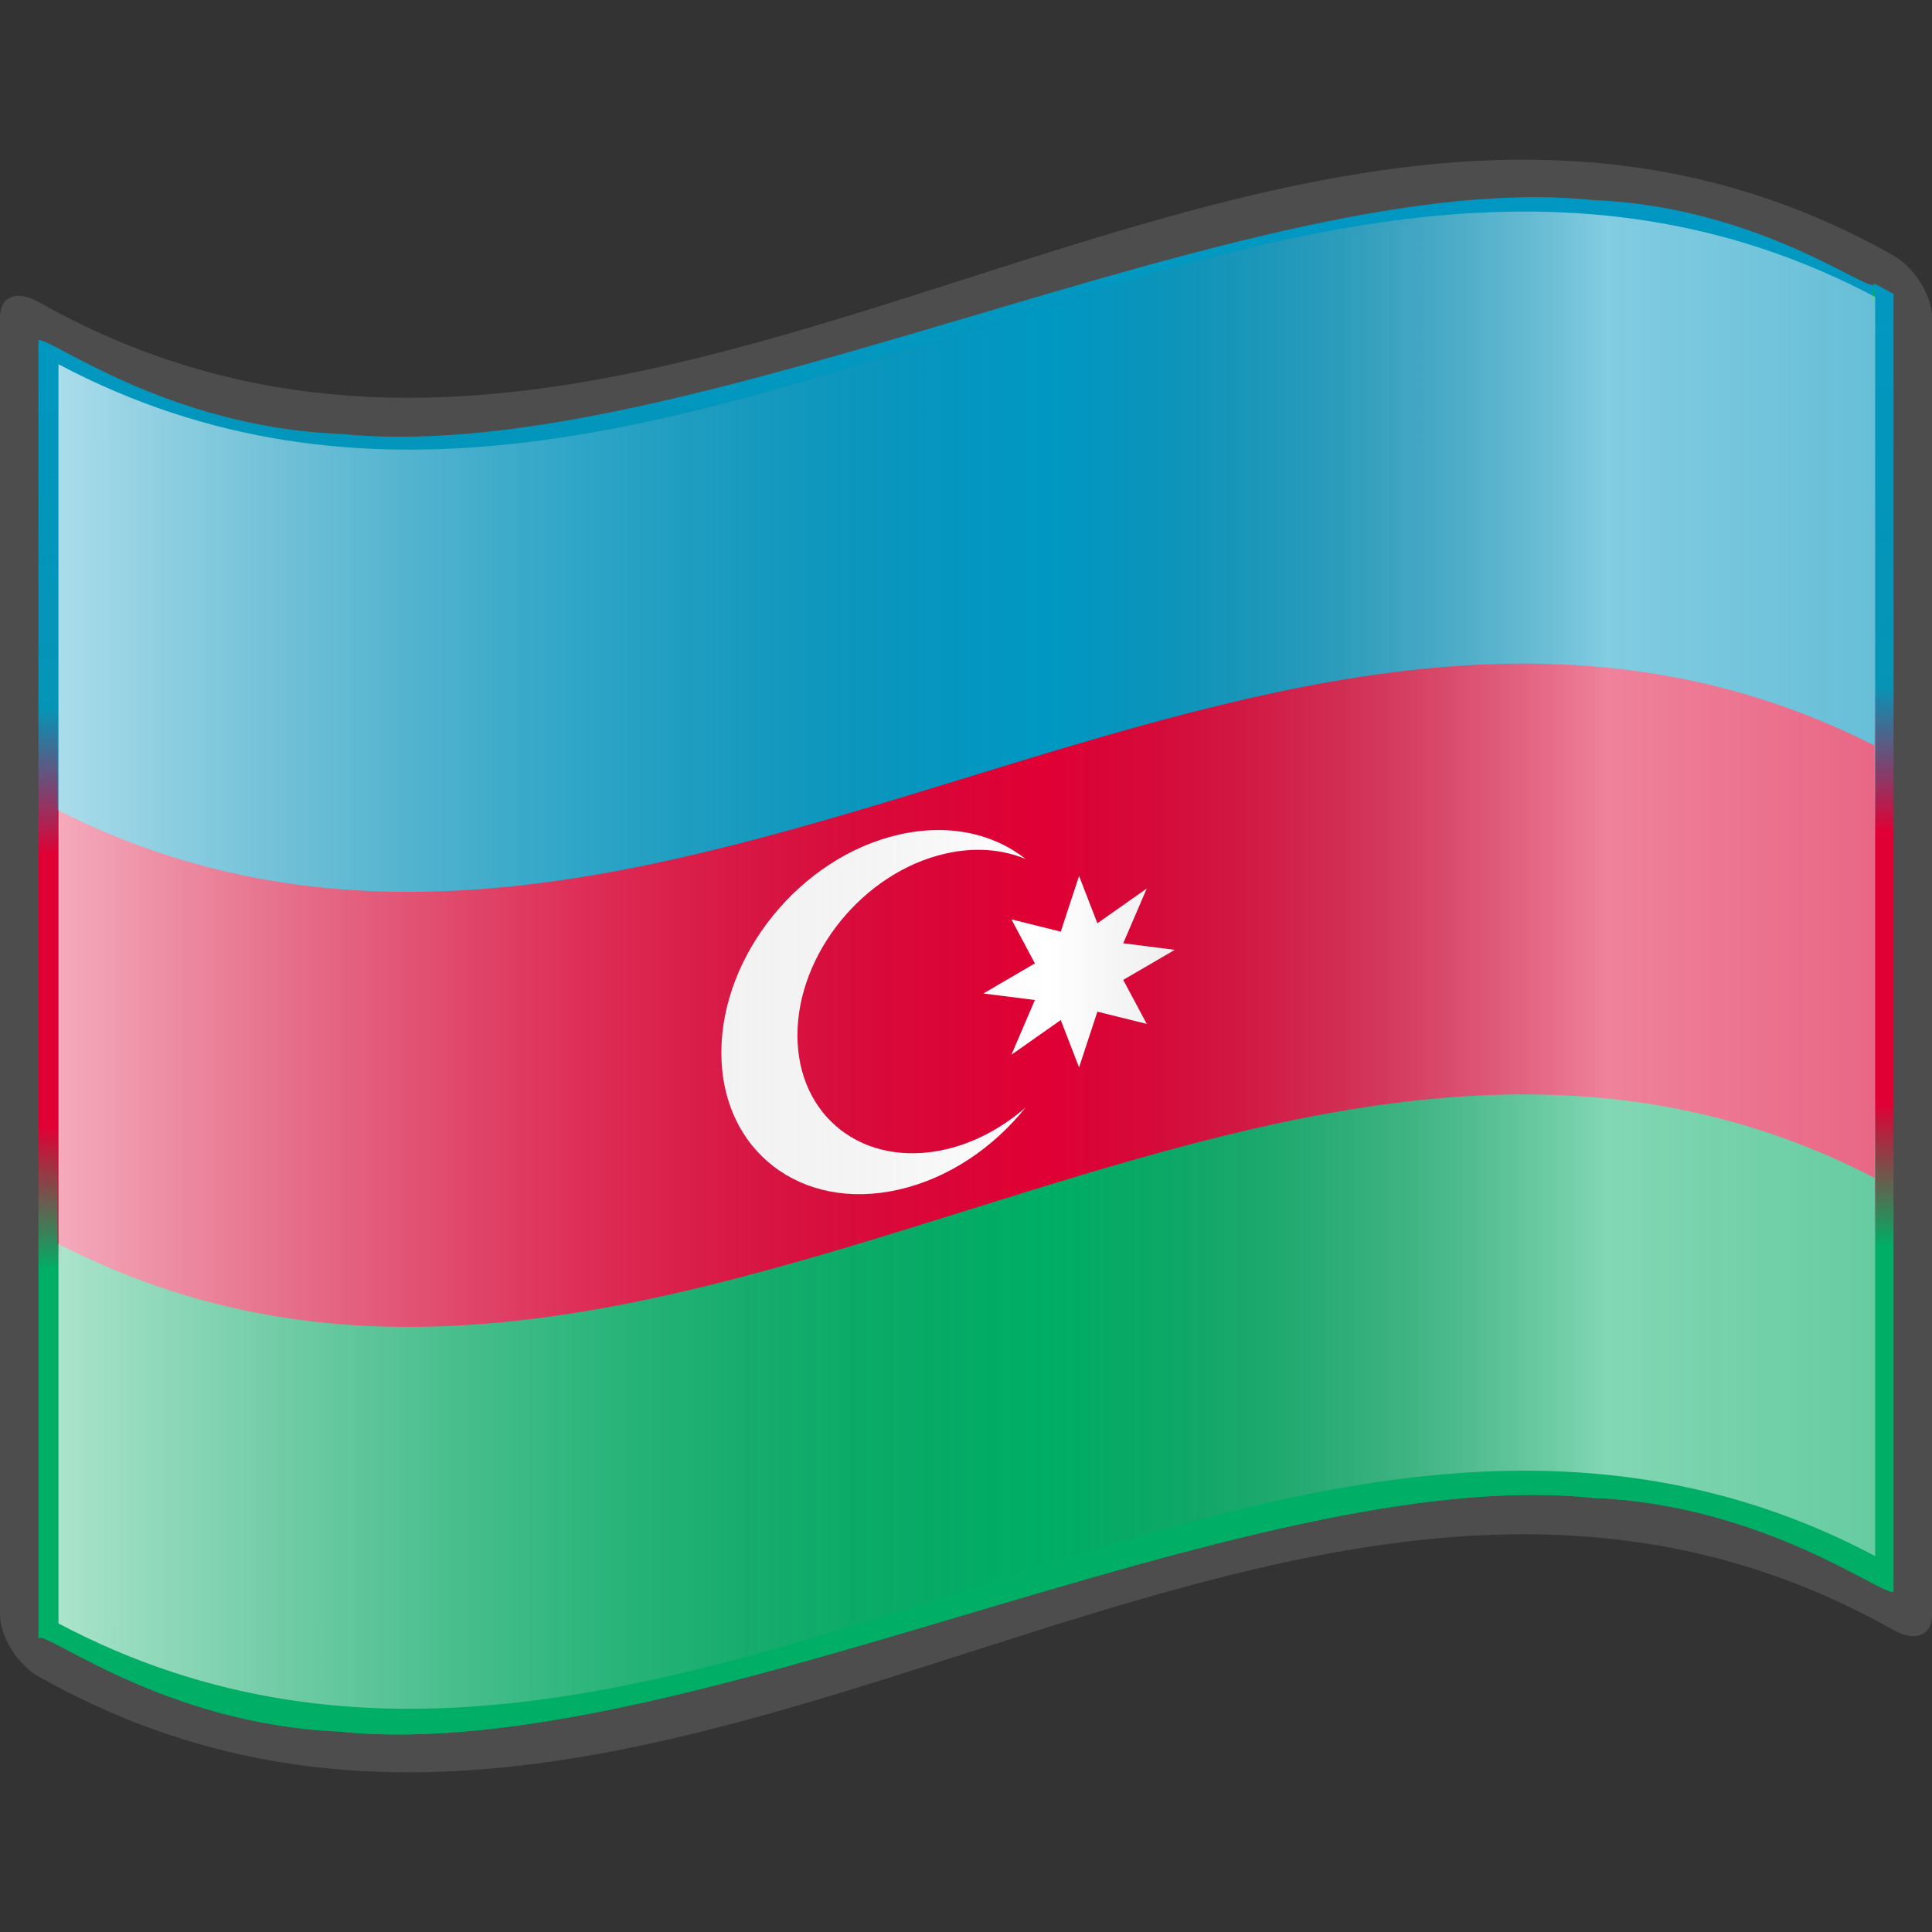 <?xml version="1.0" encoding="UTF-8" standalone="no"?>
<svg xmlns="http://www.w3.org/2000/svg" xmlns:xlink="http://www.w3.org/1999/xlink" version="1.0" width="60" height="60" viewBox="0 0 48 48">
 <rect x="0" y="0" width="48" height="48" fill="#333333" stroke="none"/>
 <defs id="defs2498">
  <linearGradient id="linearGradient3866">
   <stop id="stop3868" stop-color="#0098c3"/>
   <stop id="stop3880" offset="0.325" stop-color="#0099bd" stop-opacity="0.937"/>
   <stop id="stop3878" offset="0.42" stop-color="#e00034"/>
   <stop id="stop3876" offset="0.597" stop-color="#e00034"/>
   <stop id="stop3874" offset="0.689" stop-color="#00ae65"/>
   <stop id="stop3870" offset="1" stop-color="#00ae65"/>
  </linearGradient>
  <linearGradient x1="87.4" x2="269.33" id="linearGradient3015" xlink:href="#XMLID_22_" gradientUnits="userSpaceOnUse" gradientTransform="matrix(1.568,0,0,1.568,-129.371,-94.57)"/>
  <linearGradient x1="87.4" x2="240.95" id="XMLID_22_" gradientUnits="userSpaceOnUse" gradientTransform="matrix(1.568,0,0,1.568,-129.371,-94.568)">
   <stop id="stop139" stop-color="#ffffff" stop-opacity="0.667"/>
   <stop id="stop143" offset="0.241" stop-color="#d7d7d7" stop-opacity="0.219"/>
   <stop id="stop145" offset="0.459" stop-color="#4d4d4d" stop-opacity="0"/>
   <stop id="stop3696" offset="0.719" stop-color="#ffffff" stop-opacity="0.51"/>
   <stop id="stop2807" offset="0.874" stop-color="#f2f2f2" stop-opacity="0.4"/>
   <stop id="stop3694" offset="1" stop-color="#ffffff" stop-opacity="0.624"/>
  </linearGradient>
  <linearGradient x1="87.4" x2="269.33" id="linearGradient3028" xlink:href="#XMLID_22_" gradientUnits="userSpaceOnUse" gradientTransform="matrix(0.294,0,0,0.294,-24.236,-17.877)"/>
  <linearGradient x1="26.639" y1="4.836" x2="27.12" y2="43.1" id="linearGradient3872" xlink:href="#linearGradient3866" gradientUnits="userSpaceOnUse"/>
 </defs>
 <path d="M 46.566,6.088 C 31.363,-1.956 16.159,16.097 0.955,7.501 0.428,7.203 0,7.353 0,7.88 0,18.627 0,29.373 0,40.12 0,40.646 0.428,41.353 0.955,41.65 16.318,50.337 31.682,31.814 47.045,40.5 47.572,40.796 48,40.646 48,40.12 48,29.373 48,18.627 48,7.881 48,7.354 47.572,6.648 47.045,6.35 46.887,6.26 46.727,6.173 46.566,6.088 z" id="path15_2_" fill="#4d4d4d"/>
 <path d="M 46.566,7.044 C 46.566,7.392 43.775,5.13 39.572,4.971 35.369,4.53 29.755,6.191 24.112,7.864 18.469,9.532 12.797,11.218 8.477,10.781 4.157,10.621 1.189,8.338 0.955,8.456 c 0,0.915 0,31.325 0,32.239 0.232,-0.15 3.17,2.152 7.462,2.324 4.292,0.449 9.938,-1.231 15.583,-2.908 5.646,-1.674 11.291,-3.348 15.583,-2.895 4.292,0.176 7.231,2.477 7.462,2.327 0,-0.915 0,-31.325 0,-32.239 -0.238,-0.135 -0.479,-0.26 -0.479,-0.26 z" id="path3864" fill="url(#linearGradient3872)"/>
 <path d="m 46.566,7.044 c 0,0.348 -3.496,19.891 -7.699,19.732 -4.203,-0.441 -7.584,-0.191 -13.227,1.482 -5.643,1.668 -12.961,4.471 -17.281,4.034 -4.32,-0.16 -6.583,-1.444 -6.817,-1.326 0,0.915 -0.118,8.462 -0.118,9.376 C 1.657,40.192 4.125,42.847 8.417,43.019 12.709,43.468 18.355,41.788 24,40.111 c 5.646,-1.674 11.291,-3.348 15.583,-2.895 4.292,0.176 6.643,1.713 6.874,1.563 0,-0.915 0.118,-8.58 0.118,-9.494 C 46.337,29.15 46.566,7.044 46.566,7.044 z" id="path30_2_" fill="#00ae65"/>
 <path d="m 1.433,19.975 0,3.103 0,0 0,7.818 c 15.045,7.772 30.09,-9.408 45.135,-1.635 l 0,-10.976 C 31.521,10.249 16.478,28.01 1.433,19.975 z" id="path2543" fill="#e00034"/>
 <path d="m 1.433,9.123 0,3.326 0,0 0,7.677 c 15.045,7.631 30.09,-9.237 45.135,-1.605 l 0,-11.04 C 31.521,-0.327 16.478,16.929 1.433,9.123 z" id="path2558" fill="#0098c3"/>
 <path d="m 19.812,25.721 c 0,-2.029 1.645,-4.05 3.675,-4.513 0.735,-0.168 1.419,-0.107 1.994,0.134 -0.801,-0.635 -1.916,-0.887 -3.149,-0.606 -2.435,0.555 -4.41,2.979 -4.41,5.415 0,2.436 1.975,3.96 4.41,3.404 1.233,-0.281 2.349,-1.042 3.149,-2.041 -0.575,0.502 -1.259,0.876 -1.994,1.044 -2.03,0.463 -3.675,-0.808 -3.675,-2.837 z" id="path2560" fill="#ffffff"/>
 <polygon points="27.906,23.435 29.186,23.599 27.906,24.345 28.49,25.438 27.264,25.135 26.809,26.518 26.354,25.343 25.129,26.204 25.711,24.845 24.431,24.683 25.711,23.935 25.129,22.842 26.354,23.146 26.809,21.763 26.809,21.763 27.264,22.938 28.49,22.076 " id="polygon2562" fill="#ffffff"/>
 <path d="m 46.588,38.66 c -15.045,-7.96 -30.09,9.633 -45.135,1.674 0,-10.428 0,-20.856 0,-31.284 15.045,7.96 30.09,-9.633 45.135,-1.673 0,10.428 0,20.856 0,31.283 z" id="path3186" fill="url(#linearGradient3028)"/>
</svg>
